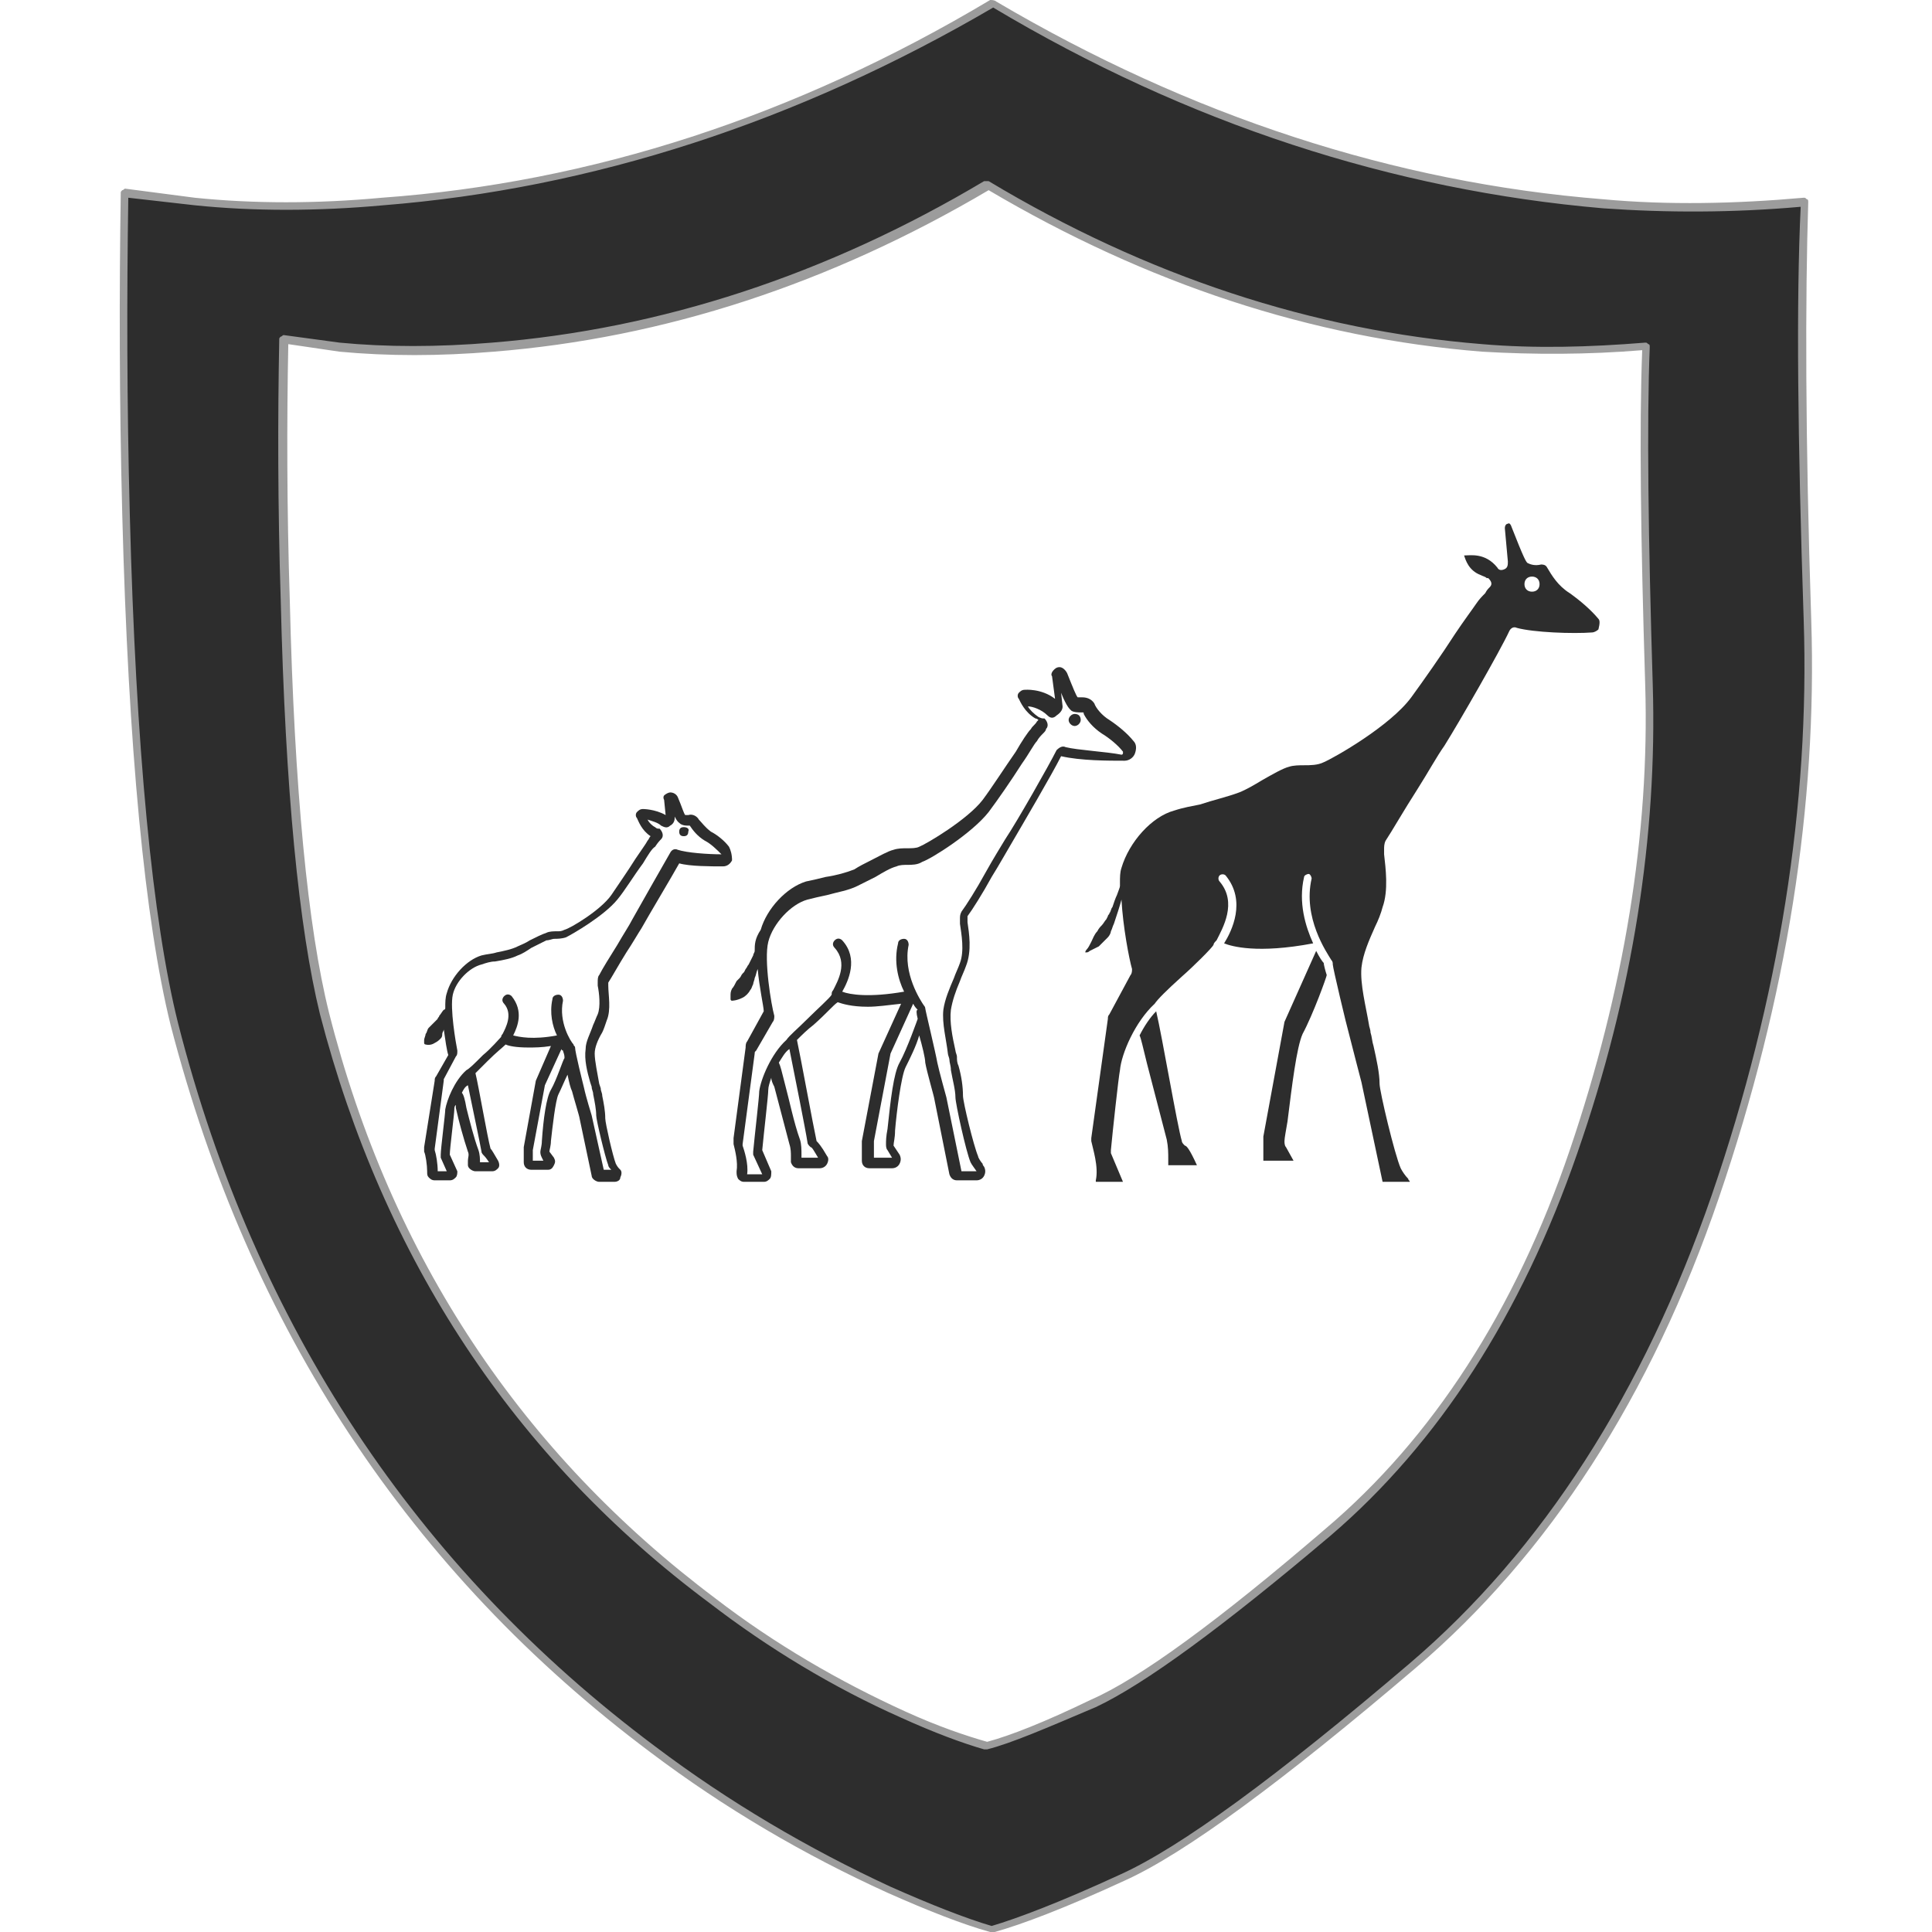 <?xml version="1.0" encoding="utf-8"?>
<!-- Generator: Adobe Illustrator 23.0.0, SVG Export Plug-In . SVG Version: 6.00 Build 0)  -->
<svg version="1.1" baseProfile="tiny" id="Layer_1" xmlns="http://www.w3.org/2000/svg" xmlns:xlink="http://www.w3.org/1999/xlink"
	 x="0px" y="0px" viewBox="0 0 128 128" xml:space="preserve">
<g>
	<g>
		<linearGradient id="SVGID_1_" gradientUnits="userSpaceOnUse" x1="80.561" y1="66.553" x2="54.994" y2="58.031">
			<stop  offset="0" style="stop-color:#2D2D2D"/>
			<stop  offset="1" style="stop-color:#2D2D2D"/>
		</linearGradient>
		<path fill-rule="evenodd" fill="url(#SVGID_1_)" d="M98.2,23.1C86.8,22.2,76,18.6,65.5,12.4h-0.1C54.9,18.6,44,22.2,32.7,23.1
			c-3.6,0.3-7,0.3-10.1,0l-3.7-0.5c-0.1,5.2-0.1,10.9,0.1,17.2c0.3,12.5,1.2,21.7,2.6,27.3c4.2,16.3,12.7,29.3,25.7,38.9
			c4,3,8.2,5.5,12.7,7.6c2.2,1,4,1.7,5.5,2.1h0.1c1.5-0.4,3.8-1.3,6.9-2.8c3.2-1.4,8.4-5.2,15.6-11.3c7.2-6.1,12.6-14.5,16.3-25.2
			c3.7-10.7,5.3-21,5-30.9c-0.3-9.9-0.4-17.4-0.2-22.4C105.3,23.3,101.7,23.3,98.2,23.1z M119.5,13.3c-0.2,6.3-0.2,15.5,0.2,27.7
			c0.4,12.2-1.6,24.9-6.1,38.2c-4.5,13.2-11.2,23.6-20.1,31.1c-8.8,7.5-15.3,12.2-19.2,14c-4,1.8-6.8,2.9-8.6,3.4h-0.1
			c-1.7-0.5-4-1.3-6.7-2.6c-5.5-2.5-10.7-5.6-15.7-9.3C27.3,104,16.7,88,11.6,67.8c-1.7-6.9-2.8-18.2-3.2-33.8
			c-0.2-7.7-0.2-14.7-0.1-21.3l4.6,0.6c4,0.4,8.1,0.4,12.5,0c13.9-1.1,27.4-5.5,40.4-13.2l0,0l0,0c13,7.7,26.4,12.1,40.4,13.2
			C110.5,13.8,114.9,13.8,119.5,13.3z"/>
		<path fill="#9C9C9C" d="M65.6,128C65.6,128,65.6,128,65.6,128c-1.8-0.5-4.1-1.4-6.8-2.6c-5.5-2.5-10.8-5.6-15.7-9.3
			C27.2,104.2,16.5,88,11.3,67.9C9.6,61,8.5,49.6,8.1,34.1C7.9,26.4,7.9,19.3,8,12.8c0-0.1,0-0.1,0.1-0.2c0.1,0,0.1-0.1,0.2-0.1
			l4.6,0.6c3.9,0.4,8.1,0.4,12.4,0C39.2,12.1,52.7,7.7,65.6,0C65.7,0,65.9,0,66,0.1c12.9,7.6,26.4,12,40.2,13.1
			c4.3,0.4,8.8,0.3,13.3-0.1c0.1,0,0.1,0,0.2,0.1c0.1,0,0.1,0.1,0.1,0.2c-0.2,6.3-0.2,15.6,0.2,27.7c0.4,12.2-1.6,25-6.1,38.2
			c-4.5,13.2-11.3,23.7-20.1,31.2c-8.8,7.5-15.3,12.3-19.3,14.1c-3.9,1.8-6.8,2.9-8.6,3.4C65.8,128,65.7,128,65.6,128
			C65.7,128,65.6,128,65.6,128z M8.5,13.1c-0.1,6.4-0.1,13.5,0.1,21c0.4,15.5,1.5,26.9,3.2,33.7c5.1,20,15.8,36.1,31.6,47.9
			c4.9,3.7,10.2,6.8,15.6,9.3c2.7,1.2,5,2.1,6.7,2.6c1.7-0.5,4.6-1.6,8.5-3.4c4-1.8,10.4-6.5,19.2-14c8.8-7.5,15.5-18,20-31
			c4.5-13.1,6.5-26,6.1-38.1c-0.4-11.9-0.5-21.2-0.2-27.4c-4.5,0.4-8.9,0.4-13.1,0.1C92.3,12.6,78.7,8.2,65.8,0.5
			c-13,7.6-26.6,12-40.4,13.1c-4.4,0.4-8.6,0.4-12.5,0L8.5,13.1z M65.4,115.9C65.4,115.9,65.4,115.9,65.4,115.9c-0.1,0-0.1,0-0.2,0
			c-1.4-0.4-3.3-1.1-5.5-2.1c-4.5-2-8.8-4.6-12.7-7.6c-12.9-9.6-21.6-22.8-25.8-39c-1.4-5.7-2.3-14.9-2.6-27.4
			c-0.2-6.3-0.2-12.1-0.1-17.3c0-0.1,0-0.1,0.1-0.2c0.1,0,0.1-0.1,0.2-0.1l3.7,0.5c3.1,0.3,6.5,0.3,10.1,0
			c11.2-0.9,22.2-4.5,32.6-10.7c0,0,0.1,0,0.1,0c0,0,0.1,0,0.2,0C76,18.3,87,21.9,98.2,22.8c3.5,0.3,7.1,0.2,10.8-0.1
			c0.1,0,0.1,0,0.2,0.1c0.1,0,0.1,0.1,0.1,0.2c-0.2,5-0.1,12.6,0.2,22.4c0.3,9.9-1.3,20.4-5,31c-3.7,10.7-9.2,19.2-16.3,25.3
			c-7.2,6.1-12.4,9.9-15.6,11.4C69.3,114.5,67,115.5,65.4,115.9C65.5,115.9,65.5,115.9,65.4,115.9z M19.1,22.8
			c-0.1,5.1-0.1,10.8,0.1,17c0.3,12.5,1.2,21.7,2.6,27.3c4.1,16.2,12.8,29.2,25.6,38.8c3.9,3,8.2,5.5,12.6,7.5c2.2,1,4,1.6,5.4,2
			c1.5-0.4,3.8-1.3,6.9-2.8c3.2-1.4,8.4-5.2,15.5-11.3c7.1-6,12.6-14.5,16.2-25.1c3.6-10.6,5.3-21,5-30.8
			c-0.3-9.7-0.4-17.1-0.2-22.2c-3.6,0.3-7.2,0.3-10.6,0.1c-11.3-0.9-22.2-4.5-32.7-10.7C55,18.8,44,22.4,32.7,23.3
			c-3.6,0.3-7,0.3-10.2,0L19.1,22.8z"/>
	</g>
	<g>
		<path fill="#2D2D2D" d="M78.5,75.9c-0.1-0.1-0.2-0.2-0.2-0.3c-0.3-1-1.3-6.9-1.7-8.6c-0.4,0.4-0.8,1-1.1,1.6
			c0.1,0.2,0.2,0.7,0.5,1.9c0.4,1.5,0.9,3.5,1.3,5c0.1,0.5,0.1,0.9,0.1,1.3c0,0.2,0,0.3,0,0.4l1.9,0C78.8,76.1,78.6,75.9,78.5,75.9z
			"/>
		<path fill="#2D2D2D" d="M105.9,41c-0.5-0.6-1.2-1.2-1.9-1.7c-0.8-0.5-1.2-1.2-1.5-1.7c-0.1-0.2-0.3-0.2-0.4-0.2
			c-0.4,0.1-0.7,0-0.9-0.1c-0.1-0.1-0.2-0.2-1.1-2.5c0,0-0.1-0.2-0.2-0.1c-0.1,0-0.2,0.1-0.2,0.3l0.2,2.2c0,0.2,0,0.4-0.2,0.5
			c-0.2,0.1-0.4,0.1-0.5-0.1c-0.8-1-1.8-0.8-2.2-0.8c0.1,0.3,0.3,1,1.1,1.3c0.2,0.1,0.3,0.1,0.4,0.2l0,0l0.1,0
			c0.2,0.2,0.3,0.4,0.1,0.6c-0.1,0.1-0.2,0.2-0.3,0.4c-0.2,0.2-0.4,0.4-0.6,0.7c-0.2,0.3-0.8,1.1-1.4,2c-0.9,1.4-2.1,3.1-2.9,4.2
			c-1.4,1.9-5.1,4-5.8,4.3c-0.4,0.2-0.9,0.2-1.3,0.2c-0.3,0-0.7,0-1,0.1c-0.4,0.1-1.1,0.5-1.8,0.9c-0.5,0.3-1,0.6-1.5,0.8
			c-0.8,0.3-1.7,0.5-2.6,0.8c-0.5,0.1-1.1,0.2-1.7,0.4c-1.5,0.4-3,2.1-3.5,3.8c-0.1,0.3-0.1,0.6-0.1,1c0,0,0,0.1,0,0.2
			c0,0.1-0.1,0.3-0.2,0.6c-0.1,0.2-0.2,0.5-0.3,0.8c-0.1,0.1-0.1,0.3-0.2,0.4c0,0.1-0.1,0.1-0.1,0.2l-0.1,0.2
			c-0.1,0.1-0.2,0.3-0.3,0.4c-0.1,0.1-0.2,0.2-0.3,0.4c-0.2,0.2-0.3,0.5-0.4,0.7c-0.1,0.2-0.2,0.4-0.3,0.5c-0.1,0.1-0.1,0.2-0.1,0.2
			c0,0,0,0,0,0c0,0,0,0,0.1,0c0,0,0.1,0,0.2-0.1c0.2-0.1,0.4-0.2,0.6-0.3c0.2-0.2,0.4-0.4,0.6-0.6c0.1-0.1,0.2-0.3,0.2-0.4
			c0.1-0.2,0.1-0.3,0.2-0.5c0.2-0.6,0.4-1.2,0.5-1.6c0.1,1.8,0.5,3.9,0.7,4.6c0,0.1,0,0.3-0.1,0.4l-1.4,2.6
			c-0.1,0.1-0.1,0.2-0.1,0.3l-1.1,7.9c0,0,0,0.1,0,0.2c0.1,0.5,0.5,1.7,0.3,2.6c0,0,0,0,0,0.1l1.8,0l-0.8-1.9c0-0.1,0-0.1,0-0.2
			c0.1-1.1,0.5-4.8,0.6-5.3c0.1-1.1,1-3.2,2.3-4.4c0.2-0.3,0.8-0.9,1.8-1.8c0.8-0.7,2-1.9,2.1-2.1c0-0.1,0.1-0.2,0.2-0.3
			c0.4-0.8,1.4-2.5,0.2-3.9c-0.1-0.1-0.1-0.3,0-0.4c0.1-0.1,0.3-0.1,0.4,0c1.4,1.7,0.4,3.7-0.1,4.5c0.5,0.2,2.2,0.7,5.9,0
			c-0.5-1.1-1-2.7-0.6-4.4c0-0.1,0.2-0.2,0.3-0.2c0.1,0,0.2,0.2,0.2,0.3c-0.6,2.6,1,4.9,1.3,5.4c0.1,0.1,0.1,0.2,0.1,0.3
			c0,0.2,0.9,4,1.1,4.7c0.2,0.8,0.8,3.1,0.8,3.1l1.4,6.6l1.8,0c0-0.1-0.1-0.1-0.1-0.2c-0.2-0.2-0.4-0.5-0.5-0.7
			c-0.4-0.9-1.4-5.1-1.4-5.6c0-0.7-0.2-1.6-0.4-2.5c-0.1-0.3-0.1-0.6-0.2-0.9c0-0.2-0.1-0.4-0.1-0.5c-0.2-1.2-0.6-2.7-0.5-3.8
			c0.1-0.9,0.5-1.8,0.9-2.7c0.2-0.4,0.4-0.9,0.5-1.3c0.4-1.1,0.2-2.6,0.1-3.5c0-0.1,0-0.2,0-0.3c0-0.2,0-0.4,0.1-0.6
			c0.4-0.6,1.2-2,2.1-3.4c0.7-1.1,1.3-2.2,1.8-2.9c1-1.6,3.7-6.3,4.3-7.6c0.1-0.2,0.3-0.3,0.5-0.2c1.1,0.3,3.7,0.4,5,0.3
			c0.1,0,0.3-0.1,0.4-0.2C106,41.3,106,41.1,105.9,41z M101.5,39.2c-0.3,0-0.5-0.2-0.5-0.5c0-0.3,0.2-0.5,0.5-0.5
			c0.3,0,0.5,0.2,0.5,0.5C102,39,101.8,39.2,101.5,39.2z"/>
		<path fill="#2D2D2D" d="M87.7,63.8c-0.1-0.1-0.3-0.4-0.5-0.8l-2.1,4.7l-1.4,7.6l0,1.6l2,0l-0.5-0.9c-0.1-0.1-0.1-0.3-0.1-0.4
			c0-0.2,0.1-0.7,0.2-1.3c0.3-2.4,0.6-4.9,1-5.8c0.7-1.3,1.6-3.8,1.6-3.9c0,0,0,0,0,0C87.8,64.3,87.7,63.9,87.7,63.8
			C87.7,63.9,87.7,63.9,87.7,63.8z"/>
		<path fill="#2D2D2D" d="M87.4,62.5C87.4,62.6,87.4,62.6,87.4,62.5C87.4,62.6,87.4,62.6,87.4,62.5C87.4,62.6,87.4,62.5,87.4,62.5z"
			/>
		<path fill="#2D2D2D" d="M71.2,47.3c-0.2,0-0.4,0.2-0.4,0.4s0.2,0.4,0.4,0.4c0.2,0,0.4-0.2,0.4-0.4S71.5,47.3,71.2,47.3z"/>
		<path fill="#2D2D2D" d="M74.5,50.4c0.3,0,0.6-0.2,0.7-0.5c0.1-0.3,0.1-0.6-0.1-0.8c-0.4-0.5-1-1-1.6-1.4c-0.5-0.3-0.9-0.8-1-1.1
			c-0.2-0.3-0.5-0.4-0.8-0.4c-0.2,0-0.3,0-0.3,0c-0.1-0.1-0.3-0.6-0.7-1.6c-0.1-0.2-0.3-0.4-0.5-0.4c-0.2,0-0.3,0.1-0.4,0.2
			c-0.1,0.1-0.2,0.3-0.1,0.4l0.2,1.5c-0.9-0.7-2-0.6-2-0.6c-0.2,0-0.3,0.1-0.4,0.2c-0.1,0.1-0.1,0.3,0,0.4c0.1,0.2,0.4,0.9,1.1,1.3
			c0,0,0.1,0,0.2,0.1c0,0-0.1,0.1-0.1,0.1c-0.1,0.2-0.3,0.3-0.4,0.5c-0.2,0.2-0.6,0.8-1,1.5c-0.7,1-1.6,2.4-2.2,3.2
			c-1,1.3-3.7,2.9-4.2,3.1c-0.2,0.1-0.5,0.1-0.8,0.1c-0.3,0-0.6,0-0.9,0.1c-0.4,0.1-0.9,0.4-1.5,0.7c-0.4,0.2-0.8,0.4-1.1,0.6
			c-0.5,0.2-1.2,0.4-1.9,0.5c-0.4,0.1-0.8,0.2-1.3,0.3c-1.3,0.4-2.6,1.8-3,3.2C50,62.2,50,62.6,50,63c0,0.1-0.1,0.2-0.1,0.3
			c-0.1,0.2-0.2,0.4-0.3,0.6c-0.1,0.1-0.1,0.2-0.2,0.3l-0.1,0.2l-0.1,0.1c-0.1,0.1-0.1,0.2-0.2,0.3c-0.1,0.1-0.2,0.2-0.2,0.2
			c-0.1,0.2-0.2,0.4-0.3,0.5c-0.1,0.2-0.1,0.3-0.1,0.5c0,0.1,0,0.2,0,0.2l0,0c0,0,0,0.1,0.1,0.1c0,0,0.3,0,0.7-0.2
			c0.2-0.1,0.4-0.3,0.5-0.5c0.1-0.1,0.1-0.2,0.2-0.4c0-0.1,0.1-0.3,0.1-0.4c0.1-0.2,0.1-0.4,0.2-0.6c0.1,1.2,0.4,2.5,0.4,2.8
			L49.5,69c-0.1,0.1-0.1,0.3-0.1,0.4l-0.8,6c0,0.1,0,0.1,0,0.2c0,0,0,0.1,0,0.2c0.1,0.4,0.3,1.2,0.2,1.8c0,0.2,0,0.3,0.1,0.5
			c0.1,0.1,0.2,0.2,0.4,0.2l1.3,0c0.2,0,0.3-0.1,0.4-0.2c0.1-0.1,0.1-0.3,0.1-0.5l-0.6-1.4c0.1-1.1,0.4-3.6,0.4-4
			c0-0.2,0.1-0.5,0.2-0.8c0,0.2,0.1,0.4,0.2,0.6c0.3,1.1,0.7,2.7,1,3.8c0.1,0.3,0.1,0.6,0.1,0.8c0,0.2,0,0.3,0,0.4
			c0.1,0.3,0.3,0.4,0.5,0.4h1.4c0.2,0,0.4-0.1,0.5-0.3c0.1-0.2,0.1-0.4,0-0.5c-0.4-0.7-0.6-0.9-0.7-1c-0.2-0.9-1.1-5.8-1.3-6.7
			c0.3-0.3,0.7-0.7,1.1-1c0.9-0.8,1.3-1.3,1.6-1.5c0.3,0.1,0.9,0.3,2,0.3c0.6,0,1.3-0.1,2.2-0.2l-1.5,3.3l-1.1,5.8c0,0,0,0.1,0,0.1
			v1.2c0,0.3,0.2,0.5,0.5,0.5h1.5c0.2,0,0.4-0.1,0.5-0.3c0.1-0.2,0.1-0.4,0-0.6l-0.4-0.6c0-0.2,0.1-0.5,0.1-1
			c0.1-1.2,0.4-3.6,0.7-4.2c0.3-0.6,0.7-1.4,0.9-2.1c0.2,0.7,0.4,1.5,0.4,1.8c0.1,0.6,0.6,2.3,0.6,2.4l1,5c0.1,0.3,0.3,0.4,0.5,0.4
			h1.3c0.2,0,0.4-0.1,0.5-0.3c0.1-0.2,0.1-0.4,0-0.6c0,0-0.1-0.1-0.1-0.2c-0.1-0.1-0.3-0.4-0.3-0.5c-0.3-0.7-1-3.6-1-4
			c0-0.6-0.1-1.3-0.3-2c-0.1-0.2-0.1-0.4-0.1-0.6c0-0.1-0.1-0.3-0.1-0.4c-0.2-0.9-0.4-1.9-0.3-2.7c0.1-0.6,0.3-1.2,0.6-1.9
			c0.1-0.3,0.3-0.7,0.4-1c0.4-1,0.2-2.2,0.1-2.9l0-0.3c0,0,0-0.1,0-0.1c0.3-0.4,1-1.5,1.6-2.6c0.5-0.8,1-1.7,1.3-2.2
			c0.7-1.2,2.7-4.6,3.3-5.8C71.6,50.4,73.4,50.4,74.5,50.4z M53.5,75.7c0,0.1,0.1,0.2,0.2,0.3c0.1,0,0.2,0.2,0.5,0.7h-1.1
			c0,0,0-0.1,0-0.2c0-0.3,0-0.7-0.1-1c-0.4-1.1-0.7-2.6-1-3.7c-0.2-0.8-0.3-1.2-0.4-1.4c0.2-0.3,0.4-0.7,0.7-0.9
			C52.6,71,53.4,75,53.5,75.7z M60.8,67.5c0,0-0.7,2-1.2,2.9c-0.4,0.7-0.6,2.5-0.8,4.4c-0.1,0.5-0.1,0.8-0.1,1c0,0.1,0,0.3,0.1,0.4
			l0.3,0.5h-1.2l0-1.1l1.1-5.8l1.5-3.3c0.1,0.2,0.2,0.3,0.3,0.4C60.7,66.9,60.7,67.1,60.8,67.5L60.8,67.5z M70.6,49.5
			c-0.2-0.1-0.4,0-0.6,0.2c-0.5,1-2.6,4.7-3.4,5.9c-0.3,0.5-0.8,1.3-1.3,2.2c-0.6,1.1-1.3,2.2-1.6,2.6c-0.1,0.2-0.1,0.3-0.1,0.5
			l0,0.3c0.1,0.7,0.3,1.8,0,2.6c-0.1,0.3-0.3,0.7-0.4,1c-0.3,0.7-0.6,1.4-0.7,2.1c-0.1,0.9,0.2,2,0.3,2.9c0,0.1,0.1,0.3,0.1,0.4
			c0,0.2,0.1,0.4,0.1,0.7c0.1,0.6,0.3,1.3,0.3,1.8c0,0.4,0.7,3.6,1,4.3c0.1,0.2,0.2,0.3,0.4,0.6h-1l-1-4.9c0,0-0.5-1.8-0.6-2.3
			c-0.1-0.6-0.8-3.5-0.8-3.6c0-0.1-0.1-0.2-0.1-0.2c-0.2-0.3-1.4-2.1-1-4c0-0.2-0.1-0.4-0.3-0.4c-0.2,0-0.4,0.1-0.4,0.3
			c-0.3,1.2,0,2.4,0.4,3.2c-2.3,0.4-3.6,0.2-4.1,0c0.4-0.7,1.1-2.2,0-3.4c-0.1-0.1-0.3-0.2-0.5,0c-0.1,0.1-0.2,0.3,0,0.5
			c0.9,1,0.2,2.2-0.1,2.8c-0.1,0.1-0.1,0.2-0.1,0.3c-0.1,0.2-1,1-1.6,1.6c-0.7,0.7-1.2,1.1-1.4,1.4c-1,0.9-1.7,2.6-1.8,3.4
			c0,0.4-0.3,2.9-0.4,4c0,0.1,0,0.1,0,0.2l0.6,1.3l-1,0c0.1-0.7-0.2-1.6-0.3-1.9c0,0,0-0.1,0-0.1l0.8-6c0-0.1,0-0.1,0.1-0.2l1.1-1.9
			c0.1-0.1,0.1-0.3,0.1-0.4c-0.2-0.7-0.7-3.7-0.4-4.9c0.3-1.2,1.5-2.5,2.6-2.8c0.4-0.1,0.8-0.2,1.3-0.3c0.7-0.2,1.4-0.3,2-0.6
			c0.4-0.2,0.8-0.4,1.2-0.6c0.5-0.3,1-0.6,1.4-0.7c0.2-0.1,0.5-0.1,0.7-0.1c0.3,0,0.7,0,1-0.2c0.6-0.2,3.3-1.9,4.4-3.3
			c0.6-0.8,1.5-2.1,2.2-3.2c0.5-0.7,0.8-1.3,1-1.5c0.1-0.2,0.3-0.4,0.4-0.5c0.1-0.1,0.2-0.2,0.2-0.3c0.2-0.2,0.1-0.5-0.1-0.7l0,0
			l-0.1,0c-0.1,0-0.3-0.1-0.3-0.1c-0.3-0.2-0.6-0.5-0.7-0.7c0.3,0,0.9,0.2,1.3,0.6c0.2,0.2,0.4,0.2,0.6,0c0.3-0.2,0.4-0.4,0.4-0.6
			l-0.1-0.9c0.4,1,0.6,1.1,0.7,1.2c0.2,0.1,0.4,0.1,0.7,0.1c0.1,0,0.1,0,0.1,0.1c0.2,0.4,0.6,0.9,1.2,1.3c0.5,0.3,1.1,0.8,1.4,1.2
			c0,0,0,0.1,0,0.1c0,0,0,0.1-0.1,0.1C73.3,49.8,71.4,49.7,70.6,49.5z"/>
		<path fill="#2D2D2D" d="M45.3,54.8c-0.2,0-0.3,0.1-0.3,0.3c0,0.2,0.1,0.3,0.3,0.3s0.3-0.1,0.3-0.3C45.7,54.9,45.5,54.8,45.3,54.8z
			"/>
		<path fill="#2D2D2D" d="M48.3,56.1c-0.3-0.4-0.8-0.8-1.2-1c-0.4-0.3-0.6-0.6-0.8-0.8c-0.1-0.2-0.4-0.4-0.7-0.3c-0.1,0-0.2,0-0.2,0
			c-0.1-0.1-0.2-0.5-0.5-1.2c-0.1-0.2-0.3-0.3-0.5-0.3c-0.1,0-0.3,0.1-0.4,0.2C44,52.7,43.9,52.8,44,53l0.1,1
			c-0.7-0.4-1.5-0.4-1.5-0.4c-0.2,0-0.3,0.1-0.4,0.2c-0.1,0.1-0.1,0.3,0,0.4c0.1,0.2,0.3,0.8,0.9,1.2c0,0,0,0,0,0
			c-0.1,0.1-0.1,0.2-0.2,0.3c-0.1,0.2-0.4,0.6-0.8,1.2c-0.5,0.8-1.2,1.8-1.6,2.4c-0.7,1-2.7,2.2-3.1,2.3c-0.2,0.1-0.3,0.1-0.5,0.1
			c-0.2,0-0.5,0-0.7,0.1c-0.3,0.1-0.7,0.3-1.1,0.5c-0.3,0.2-0.6,0.3-0.8,0.4c-0.4,0.2-0.9,0.3-1.4,0.4c-0.3,0.1-0.6,0.1-1,0.2
			c-1,0.3-2,1.4-2.3,2.5c-0.1,0.3-0.1,0.6-0.1,1c0,0,0,0.1-0.1,0.1c-0.1,0.1-0.2,0.3-0.3,0.4c0,0.1-0.1,0.1-0.1,0.2l-0.1,0.1
			l-0.1,0.1c-0.1,0.1-0.1,0.1-0.2,0.2c-0.1,0.1-0.1,0.1-0.2,0.2c-0.1,0.1-0.1,0.3-0.2,0.4c0,0.1-0.1,0.3-0.1,0.4c0,0.1,0,0.2,0,0.2
			c0,0,0,0.1,0.1,0.1c0,0,0.3,0.1,0.6-0.1c0.2-0.1,0.3-0.2,0.4-0.3c0.1-0.1,0.1-0.2,0.1-0.3c0-0.1,0.1-0.2,0.1-0.3c0,0,0,0,0,0
			c0.1,0.7,0.2,1.4,0.3,1.7l-0.8,1.4c-0.1,0.1-0.1,0.2-0.1,0.3L28.1,76c0,0.1,0,0.1,0,0.2c0,0,0,0.1,0,0.1c0.1,0.2,0.2,0.9,0.2,1.3
			c0,0.2,0,0.3,0.1,0.4c0.1,0.1,0.2,0.2,0.4,0.2l1,0c0.2,0,0.3-0.1,0.4-0.2c0.1-0.1,0.1-0.3,0.1-0.4l-0.5-1.1c0-0.4,0.3-2.7,0.3-3
			c0-0.1,0-0.2,0.1-0.3c0,0.1,0,0.1,0,0.2c0.2,0.9,0.5,2,0.8,2.9c0.1,0.2,0,0.4,0,0.6c0,0.1,0,0.2,0,0.3c0,0.2,0.3,0.4,0.5,0.4h1.1
			c0.2,0,0.3-0.1,0.4-0.2c0.1-0.1,0.1-0.3,0-0.5c-0.3-0.5-0.4-0.7-0.5-0.8c-0.2-0.7-0.8-4.2-1-5c0.2-0.2,0.5-0.5,0.8-0.8
			c0.6-0.6,1-0.9,1.2-1.1c0.2,0.1,0.7,0.2,1.5,0.2c0.4,0,0.9,0,1.5-0.1l-1,2.3L34.7,76c0,0,0,0.1,0,0.1V77c0,0.3,0.2,0.5,0.5,0.5
			h1.1c0.2,0,0.3-0.1,0.4-0.3c0.1-0.2,0.1-0.3,0-0.5l-0.3-0.4c0-0.1,0.1-0.4,0.1-0.7c0.1-0.9,0.3-2.7,0.5-3.1
			c0.2-0.4,0.4-0.9,0.6-1.3c0.1,0.5,0.2,0.9,0.3,1.1c0.1,0.4,0.5,1.7,0.5,1.8l0.8,3.8c0,0.2,0.3,0.4,0.5,0.4h1
			c0.2,0,0.4-0.1,0.4-0.3c0.1-0.2,0.1-0.4,0-0.5c0,0-0.1-0.1-0.1-0.1c-0.1-0.1-0.2-0.3-0.2-0.3c-0.2-0.5-0.7-2.7-0.7-3
			c0-0.5-0.1-1-0.2-1.5c0-0.2-0.1-0.3-0.1-0.5l-0.1-0.3c-0.1-0.6-0.3-1.5-0.3-2c0-0.4,0.2-0.9,0.5-1.4c0.1-0.2,0.2-0.5,0.3-0.8
			c0.3-0.7,0.1-1.7,0.1-2.3l0-0.2c0.2-0.3,0.7-1.2,1.2-2c0.4-0.6,0.8-1.3,1-1.6c0.5-0.9,2-3.4,2.5-4.3c0.7,0.2,2.1,0.2,2.9,0.2
			c0.3,0,0.5-0.2,0.6-0.4C48.5,56.6,48.4,56.3,48.3,56.1z M31.9,76.3c0,0.1,0.1,0.2,0.2,0.3c0,0,0.1,0.1,0.3,0.4h-0.6c0,0,0,0,0,0
			c0-0.2,0-0.5-0.1-0.8c-0.3-0.8-0.6-2-0.8-2.8c-0.1-0.6-0.2-0.9-0.3-1c0.1-0.2,0.2-0.4,0.4-0.5C31.2,72.9,31.8,75.7,31.9,76.3z
			 M36.5,72.2c-0.3,0.5-0.5,1.9-0.6,3.4c0,0.3-0.1,0.6-0.1,0.7c0,0.1,0,0.2,0.1,0.4l0.1,0.2h-0.7v-0.7l0.8-4.3l1.1-2.4
			c0,0.1,0.1,0.1,0.1,0.1c0,0.1,0.1,0.2,0.1,0.5C37.3,70.2,36.9,71.5,36.5,72.2z M44.9,56.3c-0.2-0.1-0.4,0-0.5,0.2
			c-0.4,0.7-2,3.5-2.5,4.4c-0.2,0.4-0.6,1-1,1.7c-0.5,0.8-1,1.6-1.2,2c-0.1,0.1-0.1,0.3-0.1,0.5l0,0.2c0.1,0.5,0.2,1.4,0,1.9
			c-0.1,0.2-0.2,0.5-0.3,0.7c-0.2,0.6-0.5,1.1-0.5,1.6c-0.1,0.7,0.1,1.5,0.3,2.2l0.1,0.3c0,0.2,0.1,0.3,0.1,0.5
			c0.1,0.5,0.2,1,0.2,1.4c0,0.3,0.6,2.8,0.8,3.3c0,0.1,0.1,0.2,0.2,0.3h-0.5l-0.8-3.6c0,0-0.4-1.3-0.5-1.8c-0.1-0.4-0.6-2.4-0.6-2.7
			c0-0.1-0.1-0.1-0.1-0.2c-0.2-0.2-1-1.5-0.7-2.9c0-0.2-0.1-0.4-0.3-0.4c-0.2,0-0.4,0.1-0.4,0.3c-0.2,0.9,0,1.8,0.3,2.4
			c-1.6,0.3-2.5,0.1-2.9,0c0.3-0.6,0.7-1.6-0.1-2.6c-0.1-0.1-0.3-0.2-0.5,0c-0.1,0.1-0.2,0.3,0,0.5c0.6,0.7,0.1,1.6-0.1,2
			c-0.1,0.1-0.1,0.2-0.1,0.2c-0.1,0.1-0.7,0.8-1.2,1.2c-0.6,0.6-0.9,0.9-1.1,1c-0.8,0.7-1.3,2-1.4,2.6c0,0.3-0.3,2.6-0.3,3l0,0
			c0,0.1,0,0.1,0,0.2l0.4,0.9l-0.6,0c0-0.5-0.1-1.1-0.2-1.4c0,0,0,0,0-0.1l0.6-4.5c0,0,0-0.1,0-0.1l0.8-1.5c0.1-0.1,0.1-0.2,0.1-0.4
			c-0.1-0.5-0.5-2.8-0.3-3.7c0.2-0.9,1.1-1.8,1.9-2c0.3-0.1,0.6-0.2,0.9-0.2c0.6-0.1,1.1-0.2,1.5-0.4c0.3-0.1,0.6-0.3,0.9-0.5
			c0.4-0.2,0.8-0.4,1-0.5c0.2,0,0.4-0.1,0.5-0.1c0.2,0,0.5,0,0.8-0.1c0.4-0.2,2.5-1.4,3.4-2.5c0.5-0.6,1.1-1.6,1.7-2.4
			c0.3-0.5,0.6-1,0.8-1.1c0.2-0.3,0.3-0.4,0.4-0.5c0.2-0.2,0.1-0.5-0.1-0.7l0,0l-0.1,0c0,0-0.1,0-0.2-0.1c-0.2-0.1-0.4-0.3-0.5-0.5
			c0.3,0.1,0.7,0.2,0.9,0.4c0.2,0.1,0.4,0.2,0.6,0c0.2-0.1,0.3-0.3,0.3-0.5l0-0.1c0.2,0.4,0.3,0.4,0.4,0.5c0.2,0.1,0.3,0.1,0.6,0.1
			c0,0,0,0,0,0c0.2,0.3,0.5,0.7,1,1c0.4,0.2,0.8,0.6,1.1,0.9C46.9,56.6,45.5,56.5,44.9,56.3z"/>
	</g>
</g>
</svg>

